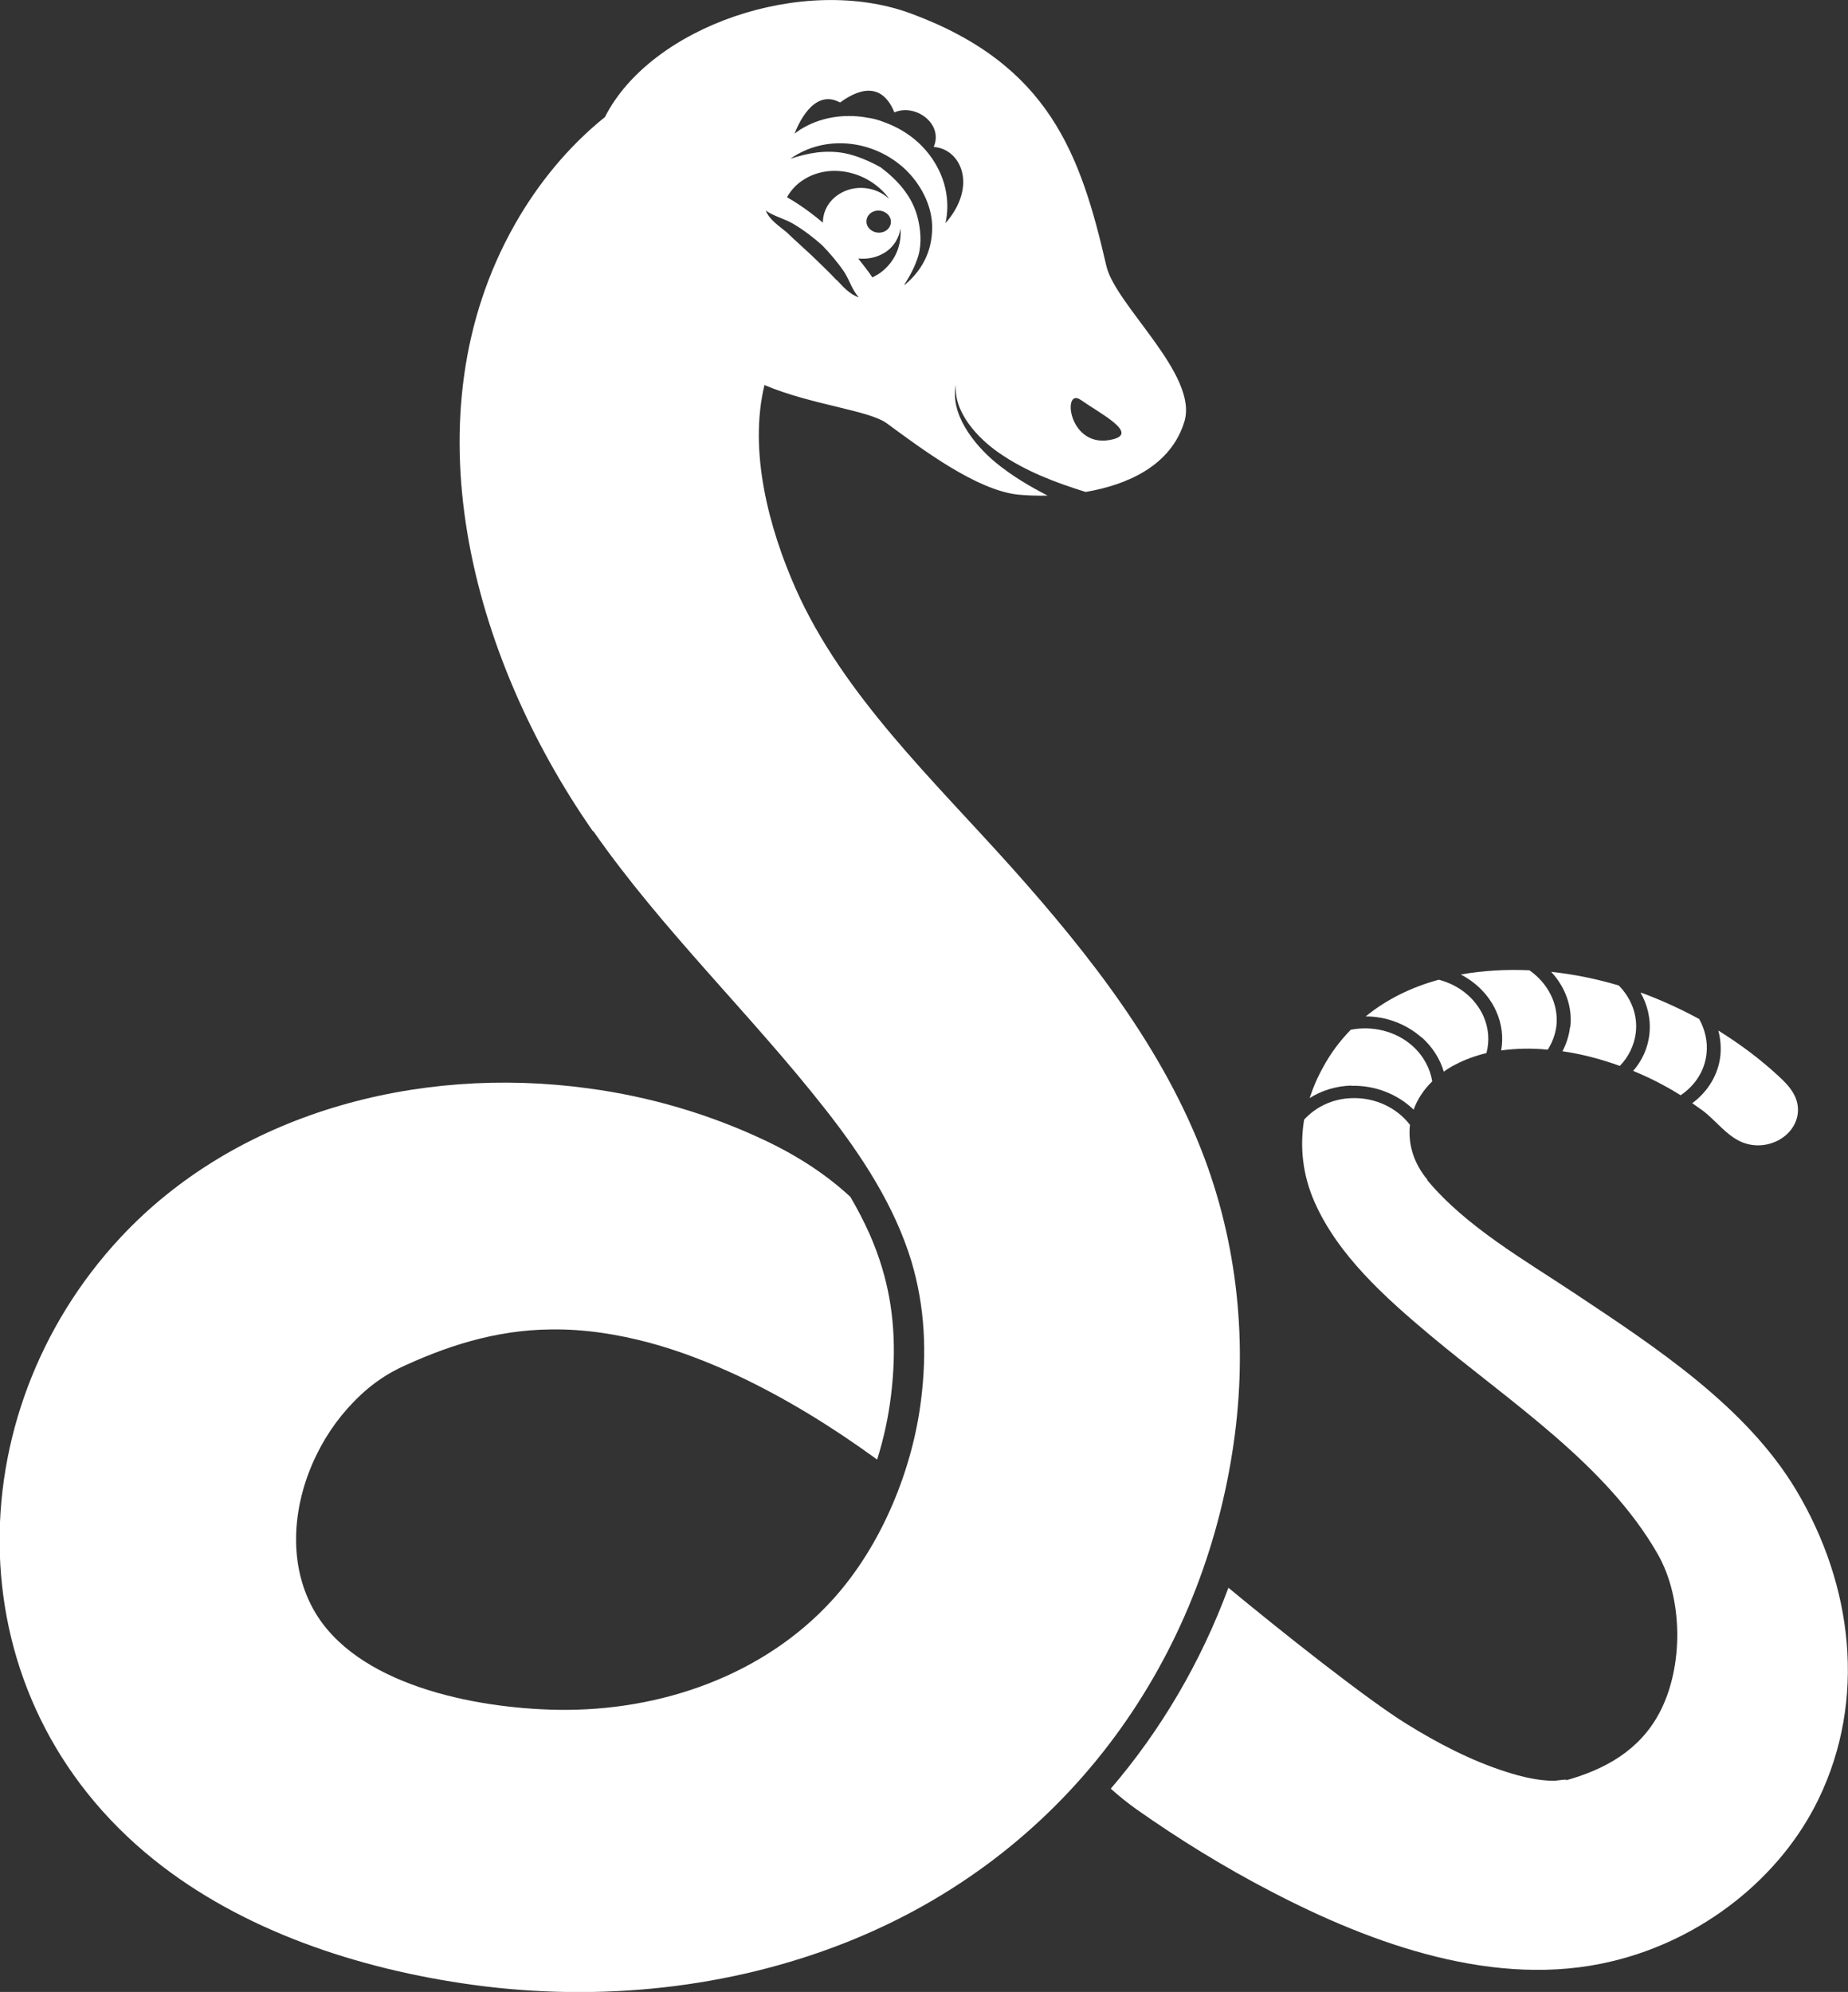 <?xml version="1.0" encoding="UTF-8"?>
<svg id="Layer_2" data-name="Layer 2" xmlns="http://www.w3.org/2000/svg" viewBox="0 0 70.54 76.04">
  <rect x="0" y="0" width="70.54" height="76.04" fill="#333333" stroke="none"/>
  <defs>
    <style>
      .cls-1 {
        fill: #fff;
      }

      .cls-2 {
        isolation: isolate;
      }
    </style>
  </defs>
  <g id="Layer_1-2" data-name="Layer 1">
    <g class="cls-2">
      <path class="cls-1" d="M57.3,40.1c.58-.08,1.18-.09,1.78-.03,.17-.27,.29-.58,.33-.91,.09-.84-.33-1.63-1.03-2.12-.89-.04-1.77,.01-2.62,.16,.59,.31,1.07,.78,1.35,1.4,.22,.49,.28,1.01,.19,1.5Z"/>
      <path class="cls-1" d="M59.93,39.21c-.04,.33-.14,.64-.29,.92,.76,.11,1.5,.31,2.19,.56,.33-.34,.55-.78,.61-1.27,.08-.68-.18-1.32-.65-1.8-.84-.25-1.71-.43-2.58-.52,.53,.57,.82,1.32,.73,2.11Z"/>
      <path class="cls-1" d="M54.27,39.6c.42,.38,.7,.83,.84,1.31,.14-.1,.28-.19,.44-.27,.38-.2,.78-.34,1.19-.44,.12-.46,.09-.95-.12-1.42-.32-.7-.96-1.19-1.7-1.38-1.03,.28-1.98,.74-2.79,1.4,.77,0,1.54,.28,2.14,.81Z"/>
      <path class="cls-1" d="M62.96,39.48c-.06,.53-.28,1.01-.62,1.4,.63,.26,1.24,.57,1.81,.93,.54-.36,.92-.92,.99-1.59,.05-.47-.06-.92-.28-1.32-.7-.38-1.44-.72-2.2-1-.01,0-.03,0-.04-.01,.27,.47,.4,1.02,.34,1.58Z"/>
      <path class="cls-1" d="M54.49,45.04c-.55-.66-.75-1.4-.67-2.1-.49-.64-1.31-1.05-2.22-1.02-.74,.02-1.38,.34-1.82,.82-.17,1.04-.06,2.11,.4,3.15,.89,2.02,2.68,3.63,4.41,5.08,3.06,2.56,6.73,4.93,8.69,8.36,.96,1.68,1,4.29,.06,6.06-.75,1.41-2.05,2.16-3.63,2.59,.33-.1-.37,0-.37,0-.62,0-1.25-.15-1.84-.34-1.35-.43-2.61-1.09-3.79-1.82-1.53-.94-4.89-3.61-6.82-5.21-1.05,2.84-2.57,5.43-4.49,7.67,.3,.27,.62,.53,.97,.78,1.63,1.15,3.35,2.21,5.14,3.14,3.85,2.01,8.59,3.74,13.02,2.67,3.48-.83,6.44-3.21,7.88-6.18,1.84-3.79,1.33-8.16-.85-11.81-1.9-3.17-5.31-5.42-8.44-7.5-1.94-1.29-4.17-2.56-5.64-4.33Z"/>
      <path class="cls-1" d="M64.59,42.11c.14,.1,.27,.19,.41,.29,.48,.36,.91,.96,1.49,1.2,.92,.38,2-.17,2.13-1.07,.08-.61-.29-1.05-.73-1.45-.7-.65-1.48-1.23-2.3-1.74,.08,.3,.11,.62,.08,.95-.08,.74-.48,1.38-1.07,1.82Z"/>
      <path class="cls-1" d="M51.57,41.45c.93-.03,1.79,.33,2.39,.91,.14-.39,.38-.76,.71-1.08-.08-.49-.33-.97-.75-1.35-.65-.58-1.55-.78-2.36-.62-.4,.41-.76,.88-1.05,1.42-.22,.39-.39,.79-.52,1.19,.45-.29,1-.46,1.59-.48Z"/>
      <path class="cls-1" d="M22.65,31.73c2.62,3.76,6.01,6.99,8.85,10.61,1.4,1.78,2.65,3.7,3.29,5.81,.52,1.74,.59,3.5,.37,5.27-.31,2.58-1.46,5.55-3.41,7.68-2.57,2.81-6.47,4.24-10.49,4.17-3.16-.06-7.7-.95-9.3-3.84-1.02-1.84-.76-4.11,.13-5.91,.41-.84,.98-1.62,1.69-2.28,.35-.33,.75-.62,1.17-.86-.02,.01,.43-.22,.2-.11,1.85-.88,3.76-1.5,5.87-1.52,1.28-.02,2.55,.18,3.78,.51,1.15,.31,2.27,.75,3.33,1.24,1.85,.87,3.6,1.95,5.23,3.13,.04,.03,.08,.06,.12,.09,.25-.79,.43-1.62,.53-2.44,.22-1.8,.11-3.39-.34-4.88-.26-.88-.66-1.77-1.21-2.71-.84-.78-1.91-1.52-3.29-2.17-2.12-1-4.39-1.66-6.69-1.97-6.61-.91-13.5,.98-17.89,5.7-6.27,6.74-6.41,17.55,1.27,23.73,3.38,2.72,7.82,4.19,12.2,4.79,4.81,.66,9.78,.14,14.21-1.61,8.38-3.31,13.5-10.6,14.77-18.73,.59-3.74,.29-7.59-1.06-11.21-1.55-4.14-4.35-7.73-7.37-11.11-2.99-3.34-6.43-6.58-8.23-10.62-1.03-2.32-1.81-5.26-1.2-7.79,1.8,.76,3.99,.96,4.67,1.46,1.35,.99,3.41,2.54,4.99,2.72,.31,.03,.7,.05,1.15,.04-.7-.36-1.37-.76-1.98-1.26-.85-.7-1.76-1.88-1.52-2.97-.1,1.02,.81,2.03,1.66,2.61,1,.69,2.13,1.12,3.29,1.48,1.59-.27,3.26-1,3.77-2.69,.54-1.79-2.63-4.43-2.98-5.94-.98-4.26-2.18-7.68-7.45-9.63-4.12-1.53-9.94,.49-11.69,3.95-1.42,1.14-2.58,2.58-3.44,4.1-4.12,7.27-1.7,16.44,2.98,23.16ZM41.26,15.27c.74,.52,2.2,1.26,1.22,1.5-1.7,.43-1.96-2.03-1.22-1.5Zm-9.33-4.58c-.31-.33-.64-.64-.97-.96-.31-.29-.63-.57-.94-.87-.29-.24-.65-.47-.79-.82,.32,.22,.72,.31,1.06,.51,.4,.24,.75,.51,1.09,.81,.31,.32,.6,.66,.85,1.03,.2,.31,.29,.67,.55,.96-.36-.12-.6-.41-.84-.66Zm.1-3.28c-.41,.26-.62,.67-.62,1.09-.45-.38-.91-.71-1.37-.97,.15-.27,.36-.5,.65-.68,1-.63,2.43-.32,3.21,.68,.01,.02,.02,.03,.03,.05-.51-.46-1.3-.55-1.9-.17Zm1.89,.81c.15,.19,.1,.46-.11,.59-.21,.13-.5,.08-.65-.11-.15-.19-.1-.46,.11-.59,.21-.13,.5-.08,.65,.11Zm-.44,2.27c-.06,.04-.12,.07-.18,.1-.16-.24-.35-.48-.54-.72,.34,.03,.69-.03,1-.22,.36-.22,.56-.57,.61-.93,.06,.7-.25,1.37-.88,1.77Zm1.04,.38c.23-.37,.42-.72,.54-1.13,.13-.48,.08-1.02-.05-1.5-.22-.77-.73-1.35-1.39-1.85-.37-.21-.92-.46-1.42-.55-.72-.12-1.35,0-2.03,.22,1.35-.95,3.2-.71,4.38,.4,.59,.56,1,1.35,1.03,2.12,.03,.91-.32,1.69-1.05,2.3Zm-2.45-6.96c.92-.67,1.66-.62,2.07,.38,.81-.35,1.88,.44,1.5,1.32,1.04,.07,1.69,1.49,.45,2.91,.19-.86,0-1.81-.62-2.62-.45-.59-1.06-1-1.73-1.24-.2-.08-.39-.13-.58-.16-.04,0-.08-.01-.12-.02-.86-.14-1.75,0-2.5,.47-.07,.05-.14,.1-.21,.15,.1-.26,.7-1.75,1.73-1.19Z"/>
    </g>
  </g>
</svg>
